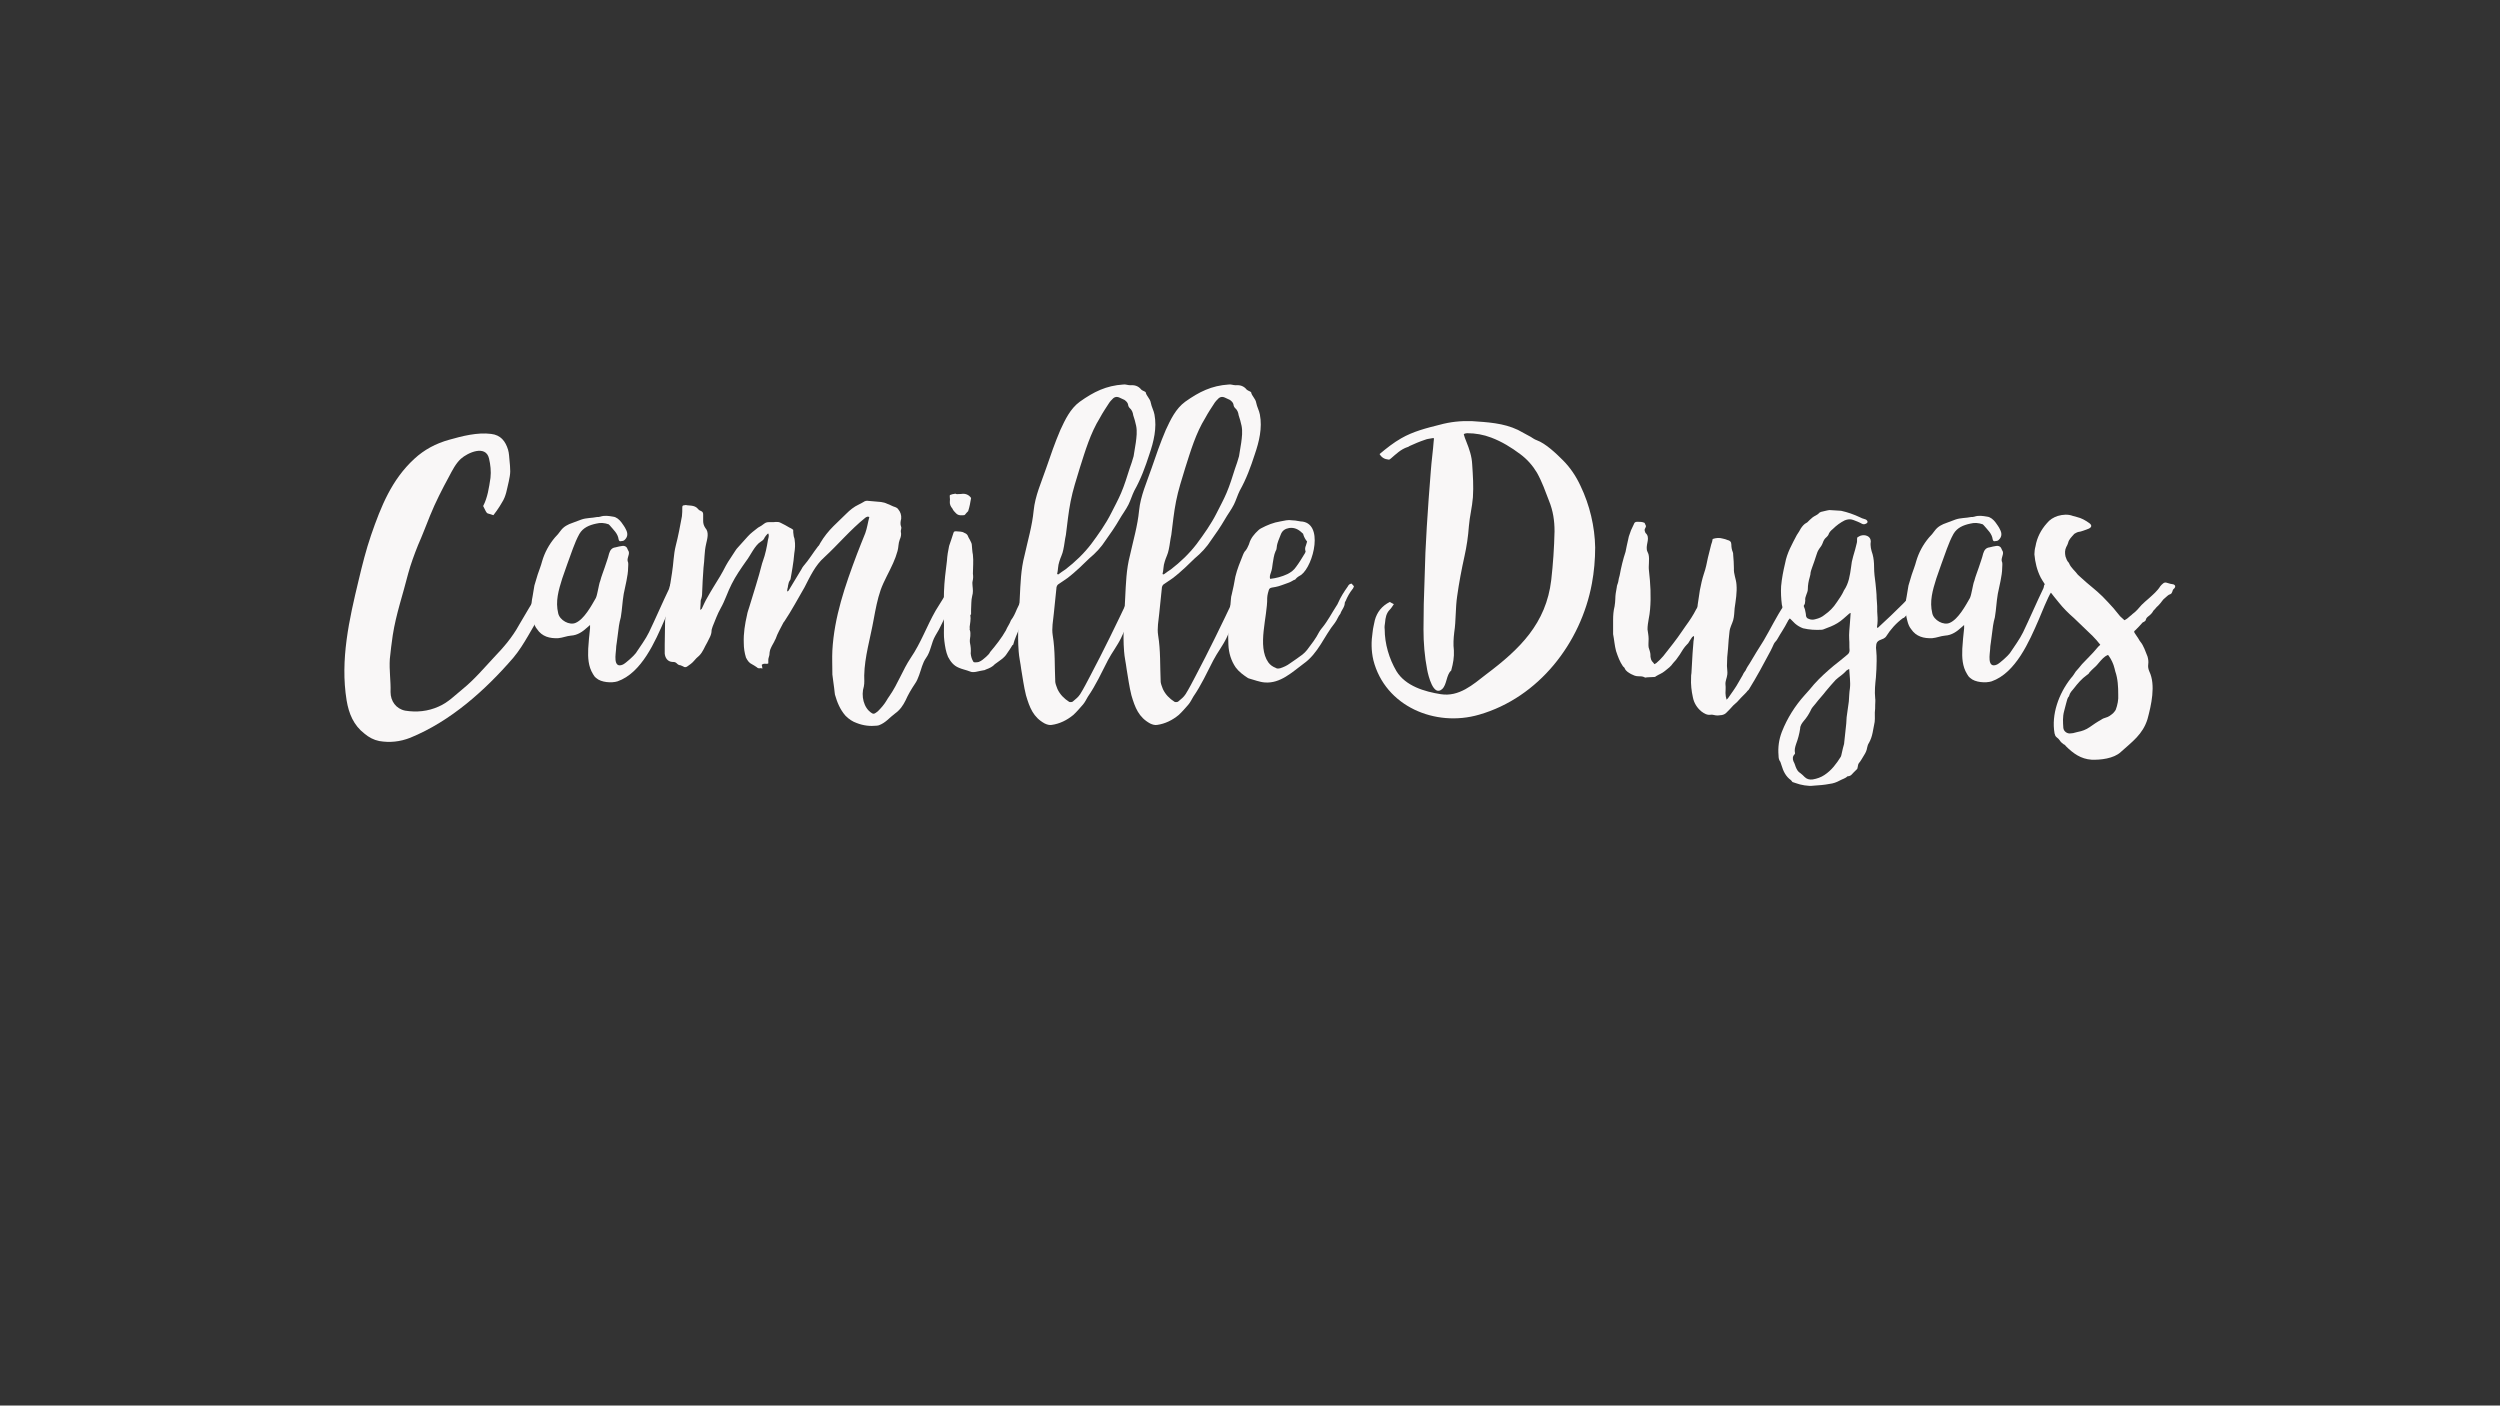 <?xml version="1.0" encoding="utf-8"?>
<!-- Generator: Adobe Illustrator 22.0.1, SVG Export Plug-In . SVG Version: 6.00 Build 0)  -->
<svg version="1.1" id="Calque_1" xmlns="http://www.w3.org/2000/svg" xmlns:xlink="http://www.w3.org/1999/xlink" x="0px" y="0px"
	 viewBox="0 0 1366 768" style="enable-background:new 0 0 1366 768;" xml:space="preserve">
<rect x="0" y="0" width="1366" height="768" fill="#333333" stroke="none"/>
<style type="text/css">
	.st0{fill:#F9F7F7;}
</style>
<g>
	<path class="st0" d="M266.4,280.5c-0.4-0.2-0.8-0.8-1-1.2c-0.4-0.8-0.8-1.6-1.4-2.8c2.4-4.6,3.2-10,4-15.4c0.4-3.6,0-7.2-0.8-10.6
		c-1.8-7.6-11.6-3.2-15.4,0.2c-2.8,2.6-4.6,6.2-6.4,9.6c-3.8,7-7.4,14-10.4,21.4c-2.2,5.4-4.2,10.8-6.6,16.2c-2,5-4,10.4-5.4,15.6
		c-2.8,11.2-6.6,22-8.4,33.6c-0.6,4.2-1.2,8.8-1.6,13c-0.4,6.2,0.6,12,0.4,18c0,5,3,9.2,8,10.2c6.2,1,12.4,0.4,18.2-2.2
		c5.2-2.2,9-6.2,13.2-9.6c6.4-5.2,11.6-11.4,17.2-17.4c5.2-5.4,10-11,13.6-17.6c3.6-6.2,7.2-12.2,11-18.4c0.2-0.6,0.6-1.2,1.2-1.6
		c2-1.2,4.6-1.8,7.2-2.2c-0.2,0.8-0.2,1.4-0.2,1.8c-0.2,0.4-0.8,1-0.6,1.4c0.6,2.4-1,4.2-2,6c-1,2-2.4,3.8-3.6,5.6
		c-5.6,8.2-9.8,17.8-16.2,25.4c-15.4,17.8-34.2,34.6-56.2,43.6c-5.6,2.2-11.2,2.8-17,1.8c-3-0.6-5.6-2-8-4c-6-4.6-8.6-11-9.8-18.2
		c-3.6-22.2,1.4-44.2,6.6-65.8c2-8.4,4-16.4,6.8-24.6c5.4-15.6,11.2-30.2,23.6-41.6c5.4-5,11.8-8.4,19-10.4c7-2,15.6-4.2,23-3.2
		c5.2,0.6,7.8,4,9.2,8.6c0.6,2,0.6,4,0.8,5.8c0.2,2,0.4,4,0.4,6c0,1.8-0.4,3.6-0.8,5.6c-1,4-1.4,8-3.8,11.6c-0.4,0.6-0.8,1.4-1.2,2
		c-1,1.6-2,3-3.4,4.8C268.8,281.3,267.6,280.9,266.4,280.5z"/>
	<path class="st0" d="M320.8,342.9c-2.4,2.2-5.2,4.2-8.8,4.4c-2.4,0.2-4.6,1.2-7,1.4c-4.6,0.2-8.8-0.8-11.6-5c-1-1.2-1.6-2.8-2-4.4
		c-1.2-4.4-1.4-8.8-0.4-13.4c0.4-2,0.6-4,1-6c0.6-2,1.2-4,1.8-6c0.8-2.4,1.8-4.8,2.4-7.2c1.4-4.8,3.8-9.2,7-13
		c1.2-1.2,2.2-2.4,3.2-3.8c1.6-2.2,4-3.4,6.4-4.2c1.6-0.6,3.2-1.2,4.8-1.8c2.8-1,5.8-0.8,8.6-1.4c0.6,0,1.2,0,1.8-0.2
		c2.4-0.8,4.6-0.4,7,0c1.8,0.2,3.4,1.6,4.6,3.2c0.8,1.2,1.8,2.4,2.4,3.8c1.2,2.2,1,4.2-0.8,5.8c-0.4,0.4-1.2,0.6-2,0.6
		c-0.6,0.2-1-0.2-1.2-1c-0.4-3.2-2.8-5.2-4.8-7.6c-0.2-0.2-0.4-0.4-0.6-0.6c-2.2-0.8-4.6-1-6.8-0.4c-3.8,0.8-7.2,2.2-9.2,5.6
		c-2.8,5-4.6,11.2-6.6,16.4c-1,2.6-1.8,5.4-2.8,8c-2,6.4-3.8,12.4-2.2,19c0.8,3.8,6.2,6.8,9.6,5.2c4.6-2,8.6-9.4,11-13.6
		c0.6-1.4,0.8-3,1.2-4.6s0.6-3.4,1.2-4.8c0.6-2.4,1.6-4.8,2.4-7.2c0.8-2.6,1.8-5,2.4-7.6c0.6-2,1.6-3.2,3.4-3.4
		c1.4-0.4,2.6-0.6,3.8-0.8c1.6-0.2,2.6,0.6,3,2c0.2,0.4,0.4,0.8,0.6,1.2c0.4,2-1.4,3.8-0.4,5.8c0.2,1,0,2,0,3c0,4.2-1.6,10-2.4,14.2
		c-0.8,4.8-0.8,8-1.6,12.8c-0.4,1.6-0.8,3-1,4.6c-0.4,3-0.8,6-1.2,9.2c-0.2,1.2-0.4,2.6-0.4,3.8c0,1.6-2,10.8,3.8,8.2
		c1.6-0.8,6-4.8,7-6.2c2-3,5.6-8,7.2-11.4c3.2-6.6,7.8-17.2,11-23.8c0.6-1,0.2-2.6,1.4-2.6c0.8-0.2,1.6-0.2,2.6-0.4
		c1,0,1.4,0.2,1.2,1.2c-0.2,1.2-0.2,2.6-0.8,3.6c-1.8,2.6-5.6,12.2-6.8,15c-5.2,12-12.6,29.2-25.8,33.8c-3.2,1-9,0.6-11.6-1.8
		c-0.8-0.6-1.4-1.4-1.8-2.2c-2.6-4.2-2.8-9-2.6-13.8c0.2-3.8,0.6-7.4,1-11.2c0-0.4,0-1,0-1.8C321.8,342.1,321.2,342.5,320.8,342.9z"
		/>
	<path class="st0" d="M500,373.5c-2,3-3.8,6-5.2,9.2c-1.4,2.8-3,5.2-5.8,7.2c-3,2.2-5,5-8.8,6.4c-0.4,0-0.6,0.2-1,0.2
		c-3.8,0.4-7.4,0-11-1.4c-2.4-0.8-4.4-2.2-6.2-4c-3-3.4-4.6-7.4-5.8-11.6c-0.2-1-0.2-2.2-0.4-3.4c-0.4-2.4-0.6-5-1-7.6
		c0-0.2,0-0.6,0-0.8c0-4-0.2-8.2,0-12.2c1-18.4,7-35.6,13.4-52.6c1.6-4,3-7.8,4.6-11.6c1-2.8,1.4-5.8,2.2-8.8
		c-0.4-0.2-0.8-0.2-1-0.2c-0.6,0.2-1,0.4-1.2,0.6c-8.2,6.6-14.8,14.6-22.4,21.6c-5,4.4-7.8,10.6-10.8,16.4c-3.6,6.2-7,12.6-11,18.6
		c-0.4,0.4-0.6,0.8-0.8,1.2c-1.4,2.8-3,5.4-4,8.4c-0.2,0.4-0.6,1-0.8,1.6c-0.8,1.4-1.6,2.8-2.2,4.4c-0.2,0.8-0.4,1.8-0.4,2.8
		c-0.2,1-0.6,1.8-0.6,2.6c0,0.8,0,1.4,0,2c-1,0.6-2.4-0.4-3.6,0.8c0.2,0.4,0.2,1,0.4,2c-0.6-0.2-0.8-0.2-1.2-0.2
		c-0.8,0.2-1.4,0-2-0.6c-0.8-0.6-1.6-1-2.6-1.6c-1.4-0.6-2.4-2-3.2-3.6c-0.8-2.6-1.2-5.2-1.2-8c-0.2-5.2,0.6-10.2,1.8-15.4
		c0.2-1.4,0.8-2.8,1.2-4.2c2.4-8,5-15.8,7-23.8c0.2-0.4,0.2-0.8,0.4-1.2c1.4-3.8,2.2-7.8,2.8-11.6c0.2-1.2,0.8-2.2,0.2-3.6
		c-0.2,0.2-0.6,0.2-0.6,0.4c-0.6,0.6-1,1.2-1.4,1.8c-0.4,1-1,1.6-2,2.2c-3.4,2-5.8,7.8-8.2,10.8c-2.8,4-5.6,8-7.8,12.4
		c-2.2,4.2-3.6,9-6,13.2c-1.8,3.2-3,6.6-4.4,10c-0.2,0.8-0.6,1.6-0.6,2.2c0,2.6-1.4,4.4-2.4,6.6c-0.6,1.2-1.4,2.4-2,3.8
		c-0.6,1.2-1.4,2.4-2.4,3.4c-1,0.8-2,1.8-2.8,2.8c-1,1.2-2.4,2.2-3.6,3c-0.8,0.6-1.6,0.6-2.4,0c-0.4-0.2-1-0.4-1.4-0.6
		c-0.8,0-1.4-0.4-2-1s-1.2-0.8-2-0.8c-0.2,0-0.2,0-0.4,0c-2.8-0.2-4-2.4-4.2-4.6c0-1.6,0-3.2,0-4.8c0-4.4,0.2-8.6,0.2-13
		c0.2-1.8,0.4-3.8,0.6-5.8c0.8-7,2.2-13.6,3.2-20.6c0.8-4.8,0.8-9.8,2-14.6c1.4-5.4,2.4-10.8,3.4-16.2c0.2-1.6,0.2-3.2,0.2-4.8
		c0-0.8,0.2-1.2,1-1.2c0.6-0.2,1.2-0.2,1.8,0c0.8,0,1.4,0.2,2.2,0.2c1.4,0.2,2.6,0.6,3.6,1.8c0.4,0.6,1.2,1,1.8,1.2
		c0.8,0.4,1,1,1,1.8c0,1.2,0,2.4,0,3.6c0,1.4,0.4,2.6,1.2,3.8c2.2,2.4,1,6,0.4,8.8c-1,4.2-0.8,8.6-1.4,12.8
		c-0.4,4.8-0.6,9.8-0.8,14.8c0,0.6-0.2,1.4-0.4,2.2c-0.4,0.8-0.4,1.6-0.4,2.6c0,1.2-0.2,2.2-0.2,3.6c0.4-0.4,0.6-0.4,0.8-0.6
		c1-2.2,2-4.4,3.2-6.4s2.2-4,3.4-5.8c2.4-3.8,4.6-7.4,6.6-11.4c0.8-1.4,1.6-2.8,2.6-4.2c0.8-1.4,1.8-2.6,2.6-4
		c0.4-0.6,0.8-1.2,1.4-1.8c1.8-2,3.6-4,5.4-6c1.6-1.8,3.6-3.2,5.6-4.8c1.2-0.6,2.4-1.4,3.4-2.2c0.8-0.6,1.6-0.8,2.6-0.8
		c0.4,0,0.6,0,1,0c1.8,0.2,3.6-0.6,5.4,0.4c1.6,0.8,3.2,1.6,4.8,2.6c0.6,0.2,1.2,0.6,2,1.2c0,1,0,1.8,0.2,2.8c0,1,0.6,1.8,0.6,2.8
		c0.4,2.4,0.2,4.8-0.2,7.2c-0.2,2.8-0.6,5.4-1,8c-0.4,2-0.6,4-1,5.8c0,0.4-0.2,0.8-0.4,1c-0.6,0.8-0.8,1.8-1,2.8
		c0,0.6-0.2,1.2-0.4,2c0,0.4,0,0.8-0.2,1.2c0.6,0,0.8-0.2,1-0.6c2.4-3.8,4.6-7.8,7-11.6c0.2-0.6,0.6-1,1-1.6c3-3.4,5.2-7.2,8-10.8
		c0.6-0.4,0.8-1.2,1.2-1.8c2-3.4,4.4-6.4,7.2-9.2c2.4-2.2,4.6-4.6,7-6.8c2-2,4.2-3.8,6.8-5c1-0.4,1.8-1,2.6-1.4
		c0.8-0.6,1.8-0.8,2.8-0.6c2.2,0.2,4.4,0.4,6.8,0.6c1.2,0.2,2.2,0.4,3.4,1c1.4,0.4,2.8,1.4,4.4,1.8c0.6,0.2,1.2,0.6,1.6,1.2
		c1.2,1.4,1.8,3.2,1.6,5.2c-0.4,1.4-0.6,3,0,4.4c0.2,0.4,0,0.8,0,1.2c-0.2,0.4-0.2,1-0.2,1.4c0.4,1.6,0,3-0.6,4.4
		c-0.8,2-0.6,4.2-1.2,6.2c-0.6,2.2-1.4,4.4-2.4,6.6c-2.2,5-5,9.6-6.8,14.6c-1.8,5.2-2.8,10.6-3.8,16c-1.8,10.2-5,20.6-5.2,30.8
		c0,2.2,0.2,4-0.2,6c-1.6,5-0.2,11.8,4.4,14.6c0.6,0.4,1.2,0.4,1.8,0c0.6-0.4,1.2-0.8,1.6-1.2c1.6-1.6,3.2-3.4,4.4-5.4
		c0.6-1,1.2-2,1.8-2.8c4.6-6.6,7.2-14.2,11.6-20.8c5.6-8.2,8.8-17.4,13.6-25.8c2-3.4,4.2-6.6,6.2-10c0.4-0.4,0.8-1,1-1.6
		c0.6-1.4,1.6-2.2,2.8-3c0.8,0.2,1.4,0.4,2.2,0.4c0.8,0,1.4-0.2,2.2,0.4c-0.2,1.6-1,3.2-1.8,4.6c-0.8,1.2-1.4,2-1.8,3.2
		c-1,2-2.8,3.8-3.8,5.6c-2.4,4.8-4.4,9.8-7.2,14.2c-2.2,3.8-2.4,8.4-5,12c-2,2.8-2.6,6.2-3.8,9.4C501.6,370.5,501,372.1,500,373.5z"
		/>
	<path class="st0" d="M566.6,321.7c-0.4,1.2-0.6,2.2-0.8,3c-1.2,2-1.6,4-2.6,6c-0.2,0.6-0.6,1.4-1,2c-1,0.8-1.4,2-1.8,3.2
		c-0.4,0.6-0.6,1.2-1,2c-0.6,1.2-1.2,2.2-1.4,3.4c-0.2,0.6-0.8,1.4-1,2c-1.2,3-2.6,5.8-3.4,9l-0.4,0.2c-1,1.6-1.8,3-3,4.6
		c-1.4,2.4-4.2,4-6.6,5.8c-1.2,1.4-3,2.2-4.6,2.8c-0.2,0-0.6,0.2-0.8,0.4c-1.8,0.4-3.6,0.6-5,1c-1.2,0.2-2.4,0.2-3.2-0.2
		c-2-0.8-4.2-1.2-6-2c-3-1.2-4.6-3.4-6-6c-1.2-2.8-1.6-5.6-2-8.6s-0.2-5.8-0.2-8.8c-0.2-3.2,0-6.6,0-10c-0.2-5.6,0-11,0.6-16.6
		c0.4-2.8,0.6-5.6,1-8.4c0.2-3,0.6-5.4,1.2-8.2c0.8-2.4,1.6-4.6,2.4-7.2c0.2-0.8,0.8-0.8,1.4-0.8c1.6,0.2,3.2,0,4.4,0.8
		c1,0.4,1.6,0.8,2,1.6c0.4,1.2,1,1.8,1.6,3.2c0.2,0.4,0.6,1.2,0.6,1.8c0.2,1.8,0.2,3.6,0.6,5.4c0.4,3.6,0,7,0,10.4
		c0.2,1.4,0.2,2.6-0.2,4.2c-0.2,0.8,0,1.6,0,2.4c0.2,2,0.4,3.6-0.2,5.6c-0.6,2.4-0.4,4.6-0.6,7.4c0,0.8,0,2,0,2.6
		c-0.2,0.2-0.4,0.2-0.4,0.4c0.4,2.4-0.2,4.6-0.4,6.6c0.2,0.4,0,1,0,1.2c0.6,1.4,0.4,2.6,0.4,3.6c-0.2,1.4-0.4,2.6-0.2,3.8
		c0.4,1.8,0.6,3.8,0.4,5.8c0.2,1.8,0.6,3,1.4,4.4c0.2,0.4,0.6,0.4,1,0.4c0.6,0,1.4,0,2-0.2c1.6-0.6,2.8-1.8,4-2.8
		c0.8-0.8,1.8-1.6,2.2-2.6c3.2-3.8,6.2-7.6,8.6-11.8c0.8-2,2-3.4,2.8-5.6c1.4-1.8,2.2-3.6,3.2-6c1.4-2.8,2.6-5.2,3.6-8.4
		c0.2-1,1-1.6,1.4-2.8c1-1.6,2.6-2.2,4.8-2.4C566.2,320.1,566.6,320.9,566.6,321.7z M521.4,269.9c0.4-0.2,0.6-0.4,0.8,0
		c0.8,0.2,2,0,3,0c2.2-0.4,4.2,0.4,5.4,2.2c-0.4,2.4-0.8,4.8-1.6,7.2c-0.6,0.6-1.2,1.2-1.8,2c0,0-0.2,0-0.4,0.2c-1.4,0-3,0.4-4.4-1
		c-0.8-0.8-1.6-1.6-2-2.6c-1-1.2-1.6-2.4-1.4-4.2c0.2-1-0.2-2.2,0-3.2C519.8,270.3,520.4,269.9,521.4,269.9z"/>
	<path class="st0" d="M622.8,323.9c-0.4,3.4-1.6,6.4-3.2,9.4c-2.4,5-4.6,10.2-7,15.2c-2,4.2-5,8-7.2,12.2c-3.6,7-6.6,13.6-11,20
		c-0.8,1.4-1.6,3-2.6,4.2c-1.8,2-3.4,4-5.4,5.8c-3.4,2.8-7.4,4.8-11.8,5.4c-1.2,0.2-2.6-0.2-3.8-0.8c-6.2-3.4-8.2-8.6-10.2-15.4
		c-1.2-4.8-1.8-9.6-2.6-14.2c-0.4-3.4-1.2-6.6-1.4-9.8c-0.8-9.8,0.2-19.4,0.6-29.2c0.4-7.8,0.6-15.6,2.6-23.2
		c1.8-8.2,4.2-16.2,5-24.6c0.8-8,4.2-15.4,6.8-23c2.4-7,4.8-14,7.8-21c2.6-5.6,5.4-11.6,10.6-15.4c7.6-5.4,14.4-8.8,23.8-9.4
		c1.2-0.2,2.4,0.4,3.8,0.4c2.4-0.2,4.4,0.4,6,2.4c0.4,0.4,1,0.6,1.4,0.8c0.4,0.2,0.8,0.4,1,0.6c0.4,2.2,2.4,3.4,2.8,5.8
		c0.4,2.2,1.6,4.2,2,6.4c1.4,7.4-0.4,14.8-2.8,21.8c-2.2,6.8-4.6,13.4-8.2,19.8c-1.2,2.4-2,5.2-3.2,7.6c-1.4,2.8-3.4,5.4-5,8.2
		c-2.2,3.8-4.8,7.6-7.4,11.2c-2.4,3.8-5.6,7.2-9,10c-1.8,1.6-3.4,3.4-5.2,5c-2.2,2-4.4,4-6.8,5.8c-1.4,1-3,2-4.4,3
		c-1.2,0.6-1.6,1.6-1.6,2.8c-0.4,4.6-1,9-1.4,13.6c-0.4,3.8-1.2,8-0.6,11.8c1.4,8.4,1,17,1.4,25.6c0.2,1.4,0.8,2.6,1.2,3.8
		c1.4,3,3.6,5.2,6.4,7c0.4,0.2,1.6,0.2,2-0.2c1.4-1.2,3-2.4,4-4c2-3.2,3.6-6.4,5.4-9.8c7.4-14,14.4-28.4,21.2-42.8
		c0.6-1.4,1.2-3,1.8-4.6c0.8-2,2.8-2.8,4.2-4c0.2,0,0.4,0,0.6,0.2C623.2,320.1,623.2,322.1,622.8,323.9z M578.2,313.9
		c1.2-1,2.6-1.8,4-2.8c5.2-4,10-8.6,14-13.8c4-5.4,8-11,11-17c1.8-3.6,3.8-7.2,5.4-11c1.8-4.2,3.2-8.8,4.6-13.2
		c0.8-2.2,1.6-4.6,2.2-6.8c0.4-2.4,0.8-5,1.2-7.4c0.4-3,0.8-6.2,0.2-9.2c-0.4-2-1-4-1.6-5.8c-0.2-1.6-0.8-3-2-4
		c-0.4-0.4-0.8-1.2-0.8-1.8c-0.2-1.2-1.2-2-2-2.6c-0.8-0.4-1.8-0.8-2.6-1.2c-1.6-0.8-3-0.4-4,0.8c-0.6,0.6-1.2,1.2-1.6,1.8
		c-1.8,2.8-3.6,5.4-5.2,8.4c-5.2,8.4-8,18-11,27.4c-1.8,6-3.8,12-5,18.2c-1.2,6-1.8,12.2-2.6,18.4c-0.6,2.6-0.8,5.4-1.4,8
		c-0.4,2.4-1.6,4.4-2.2,6.6c-0.8,2.2-0.6,4.6-1.2,6.8C577.8,313.7,578,313.7,578.2,313.9z"/>
	<path class="st0" d="M680.4,323.9c-0.4,3.4-1.6,6.4-3.2,9.4c-2.4,5-4.6,10.2-7,15.2c-2,4.2-5,8-7.2,12.2c-3.6,7-6.6,13.6-11,20
		c-0.8,1.4-1.6,3-2.6,4.2c-1.8,2-3.4,4-5.4,5.8c-3.4,2.8-7.4,4.8-11.8,5.4c-1.2,0.2-2.6-0.2-3.8-0.8c-6.2-3.4-8.2-8.6-10.2-15.4
		c-1.2-4.8-1.8-9.6-2.6-14.2c-0.4-3.4-1.2-6.6-1.4-9.8c-0.8-9.8,0.2-19.4,0.6-29.2c0.4-7.8,0.6-15.6,2.6-23.2
		c1.8-8.2,4.2-16.2,5-24.6c0.8-8,4.2-15.4,6.8-23c2.4-7,4.8-14,7.8-21c2.6-5.6,5.4-11.6,10.6-15.4c7.6-5.4,14.4-8.8,23.8-9.4
		c1.2-0.2,2.4,0.4,3.8,0.4c2.4-0.2,4.4,0.4,6,2.4c0.4,0.4,1,0.6,1.4,0.8c0.4,0.2,0.8,0.4,1,0.6c0.4,2.2,2.4,3.4,2.8,5.8
		c0.4,2.2,1.6,4.2,2,6.4c1.4,7.4-0.4,14.8-2.8,21.8c-2.2,6.8-4.6,13.4-8.2,19.8c-1.2,2.4-2,5.2-3.2,7.6c-1.4,2.8-3.4,5.4-5,8.2
		c-2.2,3.8-4.8,7.6-7.4,11.2c-2.4,3.8-5.6,7.2-9,10c-1.8,1.6-3.4,3.4-5.2,5c-2.2,2-4.4,4-6.8,5.8c-1.4,1-3,2-4.4,3
		c-1.2,0.6-1.6,1.6-1.6,2.8c-0.4,4.6-1,9-1.4,13.6c-0.4,3.8-1.2,8-0.6,11.8c1.4,8.4,1,17,1.4,25.6c0.2,1.4,0.8,2.6,1.2,3.8
		c1.4,3,3.6,5.2,6.4,7c0.4,0.2,1.6,0.2,2-0.2c1.4-1.2,3-2.4,4-4c2-3.2,3.6-6.4,5.4-9.8c7.4-14,14.4-28.4,21.2-42.8
		c0.6-1.4,1.2-3,1.8-4.6c0.8-2,2.8-2.8,4.2-4c0.2,0,0.4,0,0.6,0.2C680.8,320.1,680.8,322.1,680.4,323.9z M635.8,313.9
		c1.2-1,2.6-1.8,4-2.8c5.2-4,10-8.6,14-13.8c4-5.4,8-11,11-17c1.8-3.6,3.8-7.2,5.4-11c1.8-4.2,3.2-8.8,4.6-13.2
		c0.8-2.2,1.6-4.6,2.2-6.8c0.4-2.4,0.8-5,1.2-7.4c0.4-3,0.8-6.2,0.2-9.2c-0.4-2-1-4-1.6-5.8c-0.2-1.6-0.8-3-2-4
		c-0.4-0.4-0.8-1.2-0.8-1.8c-0.2-1.2-1.2-2-2-2.6c-0.8-0.4-1.8-0.8-2.6-1.2c-1.6-0.8-3-0.4-4,0.8c-0.6,0.6-1.2,1.2-1.6,1.8
		c-1.8,2.8-3.6,5.4-5.2,8.4c-5.2,8.4-8,18-11,27.4c-1.8,6-3.8,12-5,18.2c-1.2,6-1.8,12.2-2.6,18.4c-0.6,2.6-0.8,5.4-1.4,8
		c-0.4,2.4-1.6,4.4-2.2,6.6c-0.8,2.2-0.6,4.6-1.2,6.8C635.4,313.7,635.6,313.7,635.8,313.9z"/>
	<path class="st0" d="M739.8,320.3c-0.2,0.6-0.4,1.2-0.8,1.6c-1.6,2-2.8,4.2-3.8,6.6c-0.2,0.2-0.4,0.6-0.4,0.8c0,2.4-1.8,4-2.4,6
		c-1.2,1.4-1.8,3.4-3,5c-6,7.4-9,16.6-17.2,22.4c-6.2,4.6-12.6,10.8-21,10.2c-3-0.2-5.8-1.4-8.8-2.2c-0.2,0-0.4-0.2-0.8-0.4
		c-2.4-1.6-4.6-3.2-6.4-5.6c-2.6-3.8-3.8-8-4-12.4c-0.2-5.2-0.2-10.2,0.4-15.4c0.4-3.2,0.8-6.6,1-9.8c0-0.8,0.2-1.4,0.4-2.2
		c0.8-3.2,1.4-6.4,2-9.8c1-4.2,2.6-8,4.2-12c0.2-0.6,0.6-1.2,0.8-1.6c1.2-1.2,1.8-2.6,2.4-4c0-0.2,0.2-0.4,0.2-0.6
		c0.8-2.8,2.8-5.2,5-7.2c0.4-0.4,1-0.8,1.4-1c3.4-1.8,6.8-3.2,10.6-3.8c2.2-0.4,4.2-1,6.4-0.6c1.2,0,2.4,0.2,3.4,0.4
		c0.4,0,0.8,0.2,1.2,0.2c13,0.4,7.2,24,0.4,29.2c-1,0.6-2.2,1.2-3,2.2c-0.2,0.4-0.6,0.6-1,0.6c-1,0.6-2,1.2-3.2,1.6
		c-2.4,0.8-4.6,1.8-6.8,2.2c-3.6,0.6-3.4,0.4-4.2,3.4c-0.2,1-0.4,1.8-0.4,2.6c0.2,10.2-5.6,26.4,0.6,35.2c1,1.4,2.4,2.4,4,3
		c0.8,0.6,1.6,0.4,2.6,0.2c1.8-0.6,3.6-1.4,5.2-2.6c2.4-1.6,4.6-3.2,6.8-4.8c1-0.8,1.8-1.6,2.6-2.6c2.4-3.2,4.8-6.2,6.6-9.8
		c0.4-0.8,1-1.4,1.4-2c3.2-3.8,5.4-8.2,8-12.2c0.4-0.6,0.8-1.2,1-1.8c1.4-3.2,3.2-6,5.2-8.8c0.4-0.8,1-1.6,2.2-1.6
		C738.8,319.3,739.2,319.7,739.8,320.3z M712.2,292.3c0-0.4-0.2-0.8-0.6-1c-2-2-4.2-3.2-7.2-2.8c-2.2,0.4-3.8,1.4-4.6,3.6
		c-0.8,2.2-2,4.4-2.2,7c0,0.6-0.2,1.4-0.6,2c-1,2.2-1.2,4.6-1.6,6.8c-0.2,1.8-0.4,3.4-1,5c-0.4,1.2-0.8,2.2-0.4,3.4
		c3.4-0.4,6.4-1.2,9.4-2.6c2-1,3.6-2.2,4.8-4c1.8-2.4,3.2-4.8,4.8-7.4c0.2-0.4,0.6-1,0.2-1.6c-0.2-1,0-1.8,0.4-2.8
		c0.2-0.6,0.4-1.4,0.6-2C713.2,294.7,712.6,293.5,712.2,292.3z"/>
	<path class="st0" d="M765.6,239.5c6.6-3.8,13.8-5.6,21-7.4c5.8-1.6,11.6-2.2,17.6-2c8.6,0.6,17.2,1,25.2,4.8c2.4,1.2,4.6,2.6,7,3.8
		c1,0.6,2,1.4,3.2,1.8c5,1.8,10.8,7.4,14.4,11c4,4,7.2,8.8,9.6,14c5,10.4,7.8,22.2,8,33.6c0,6.6-0.6,13.4-1.8,19.8
		c-6,32.4-29,62.2-61.6,71.6c-24,7-51.4-4.6-57.8-29.8c-1.2-5.2-1.2-10.2-0.4-15.4c0.2-2.2,0.8-4.2,1.2-6.4c1.2-4.4,3.8-7.8,8.2-10
		c0.6,0.4,1.4,0.8,2.2,1.2c-0.8,1.2-1.4,2.2-2.2,3c-2,2-2.4,4.6-2.6,7c-0.2,1.2-0.4,2.6-0.2,3.8c0,7.8,2.4,16,6.4,22.8
		c5,8.2,15.4,11.2,24.2,12.6c10,1.6,17.6-5.2,24.8-10.8c18.4-13.8,32.8-27.8,35.6-51.6c1-8.8,1.6-17.6,1.8-26.6
		c0-5.8-0.8-11.2-3-16.6c-2-5.2-3.8-10.4-6.6-15.4c-2.4-4-5.4-7.4-9.2-10.2c-4.8-3.6-10-6.8-15.8-9c-4.2-1.6-8.6-2.4-13.2-2.4
		c-0.4,0-0.8,0.2-1.2,0.2c-0.2,0-0.2,0.2-0.6,0.4c0.4,1.4,0.8,2.6,1.4,4c1.6,4,3,8,3.2,12.4c0.4,6,0.8,12,0.4,18
		c-0.4,5.4-1.8,10.6-2.2,15.8c-0.4,5.6-1.2,11-2.4,16.4c-1.6,7.2-3,14.6-4,21.8c-1,6.6-0.6,13.4-1.6,19.8c-0.4,3.4-0.6,6.6-0.2,9.8
		c0.2,3.8-0.4,7.2-1.4,10.8c0,0,0,0.4-0.2,0.4c-2.6,2.4-2.2,7.6-4.8,10c-4.8,4.4-7.6-7.4-8.2-10.6c-1.4-7.2-2-14.6-2-22
		c0-9.2,0.2-18.4,0.6-27.8c0.2-9.4,0.6-18.8,1.2-28.2c0.6-10.2,1.4-20.4,2.2-30.6c0.4-5.6,1.2-11,1.6-16.6c0.2-0.4,0-0.6,0-1.4
		c-1.8,0.4-3.4,0.4-4.8,1c-3,1-5.8,2.2-8.4,3.4c-0.4,0.2-0.8,0.6-1.2,0.6c-3.6,1.2-6.2,3.8-9,6.2c-0.4,0.4-1,0.8-1.4,0.6
		c-2-0.2-3.6-1-4.8-3C757.6,244.9,761.4,241.9,765.6,239.5z"/>
	<path class="st0" d="M944.2,381.5c1-1.6,2.2-3,3.2-4.6c1-1.4,1.8-2.8,2.6-4.2c0.8-1.2,1.4-2.6,2.2-3.8c0.4-1,1-1.8,1.6-2.6
		c0.6-1.4,1.4-2.6,2.2-3.8c2.4-4.2,5-8.2,7.6-12.4c3.8-6.4,7-13.2,11.2-19.4c0.2-0.4,0.2-0.8,0.4-1.2c0.4-0.8,0.8-1.8,1.4-2.8
		c1-2,2.4-4,3-6.4c1.4-0.4,2.8-0.6,4.2-0.4c0.2,0.6,0,1.2-0.4,1.6c-0.8,0.8-1,1.8-0.6,3c0,0.6,0,1-0.4,1.6c-0.2,0.4-0.2,0.8-0.2,1
		c-0.2,0.4-0.2,0.8-0.4,1c-0.4,0.6-0.6,1.2-0.4,2c0.2,0.4,0,1-0.4,1.4c-0.2,0.6-0.8,1.2-0.8,1.8c-0.4,2.4-1.8,4-3.2,5.8
		c0,0.2-0.2,0.4-0.4,0.8c-1.6,3.2-3.6,6-5.4,9.2c-0.6,1.2-1.6,1.8-2,2.8c-0.6,1.4-1.2,2.6-1.8,3.8c-3.8,7.2-7.6,14.2-11.8,21
		c-0.2,0.4-0.6,0.6-0.8,0.8c-0.4,0.6-0.8,1-1.2,1.4c-1.6,1.6-3,3-4.4,4.6c-0.8,0.6-1.4,1.4-2.2,2c-1.2,1.4-2.4,2.6-3.8,4
		c-0.6,0.6-1.4,1-2.4,1.2c-1.4,0.2-2.8,0.4-4.2,0c-0.6-0.2-1.2-0.2-1.6-0.2c-2.2,0.4-3.8-0.6-5.4-1.8c-2.4-2-4-4.6-4.6-7.6
		c-0.8-3.6-1.2-7.2-1-10.8c0-0.8,0-1.6,0.2-2.6c0.2-3.6,0.4-7.2,0.6-10.6c0.2-1.8,0.2-3.4,0.4-5c0-1.2,0.2-2.4,0.4-3.4
		c0-0.4,0-0.8,0-1.2c-0.4,0.2-0.8,0.4-1,0.6c-0.8,1-1.4,2.2-2.2,3.4c-0.2,0.2-0.4,0.4-0.6,0.6c-1.6,1.6-2.8,3.6-4,5.6
		c-0.6,1-1.4,1.8-2,2.8c-0.6,0.6-1,1.2-1.6,1.8c-1.2,1.8-2.8,3-4.6,4.4c-1.4,1.2-3.2,1.8-4.8,2.8c-0.2,0.2-0.4,0.4-0.8,0.4
		c-1.4,0-2.8,0.2-4.2,0.2c-0.4,0.2-0.8,0.2-1.2,0c-1-0.6-2.2-0.6-3.6-0.6s-2.6-0.6-3.8-1.2c-1.4-0.8-2.8-1.6-3.4-3
		c-0.2-0.6-0.6-0.8-1-1.2c-1.8-2.6-2.8-5.4-3.8-8.4c-0.8-3-1-6.2-1.6-9.2c0-0.6,0-1.2,0-1.8c0-2,0-4,0-6c0-2.6,0.2-5,0.8-7.4
		c0.2-1.4,0.4-2.8,0.4-4c0-2.2,0.4-4.2,0.8-6.4c0-1,0.6-2,0.8-3c0.2-1.2,0.4-2.4,0.8-3.6c0.8-4.4,1.8-8.6,3.2-12.8
		c0.2-1,0.4-2,0.6-3c0.4-1.8,0.8-3.6,1.2-5.4c0.4-1.2,0.8-2.4,1.2-3.4c0.6-1.2,1-2.2,1.6-3.4c0.2-0.8,0.8-1.2,1.8-1.2
		c1.4,0,2.8,0,4,0.6c0.2,0.6,0.6,1.2,0.8,1.8c-0.2,0.2-0.2,0.8-0.4,1c-0.6,0.8-0.4,1.6,0,2.4c0,0.2,0,0.2,0.2,0.4
		c2.6,2.4,0.2,5.8,0.6,8.8c0,1,0.8,2,1,3c0.6,2.8-0.2,6,0.2,8.8c0.8,7,1.2,14,0.6,21c-0.2,3.6-1.4,7.2-1.4,11
		c0.2,1.6,0.6,3.4,0.6,5.2c0,1.6-0.2,3.2,0,4.6c0.4,1.4,1,2.8,1,4.2c0,0.2,0,0.6,0,0.8c0.2,1.2,0.4,2.4,1.4,3.2
		c0.2,0.2,0.4,0.6,0.8,1c0.4-0.2,0.6-0.4,1-0.6c1.4-1.2,2.6-2.4,3.8-3.8c3.6-4.6,7.2-9,10.4-13.8c0.6-0.8,1.2-1.8,1.8-2.6
		c2.2-3,4.2-6,5.8-9.2c0.6-0.8,0.8-1.6,0.8-2.4c0.4-2.6,0.8-5.4,1.2-8c0.6-3,1.2-6,2.2-9c1-2.8,1.6-5.8,2.2-8.8
		c0.6-2.4,1.2-4.8,1.8-7.2c0.4-1,0.6-1.8,0.8-3c1.8-0.6,3.6-0.8,5.6-0.2c0.8,0.2,1.8,0.4,2.6,0.8c1.2,0.2,2,1,2,2.4s0.2,2.8,0.8,4.2
		c0.2,0.4,0.2,1,0.2,1.4c0.2,2.4,0.4,5,0.4,7.4c-0.2,3.2,1.2,5.8,1.4,8.8c0.4,4.2-0.4,8.8-1,13c-0.2,2.2-0.2,4.4-0.8,6.6
		c-0.6,2-1.8,4-2,6.2c-0.4,3-0.6,6.2-0.8,9.2c-0.4,3.2-0.6,6.4-0.6,9.6c0,1.4,0.4,3.2,0.2,4.6c-0.2,2-1.2,3.6-1,5.6
		c0.2,1.6,0,3.2,0,4.6c0,1.2,0.2,2.2,0.6,3.6C943.8,381.9,944,381.7,944.2,381.5z"/>
	<path class="st0" d="M1012.8,422.1c-0.8,0.8-1.4,1.8-2.6,2c-0.2,0-0.4,0-0.6,0c-1.2,1.2-3,1.6-4.4,2.4c-1.8,1-3.6,1.6-5.4,1.8
		c-3,0.6-6,0.8-9,1c-2.6,0.4-7-0.4-9.6-1.4c-0.6-0.2-1.2-0.4-1.8-0.6c-0.2-0.2-0.4-0.6-0.8-1c-2.8-2-4.2-4.8-5.2-8.2
		c-0.2-0.6-0.4-1.2-0.6-1.8c-0.8-1-1-2.2-1-3.4c-0.4-4.6,0.2-8.8,1.8-13c3-7.6,7.2-14.2,12.4-20c1.8-2,3.6-4,5.2-6
		c3.4-3.8,7-7,10.8-10.2c2.6-2,5-4,7.4-6c0.8-0.6,1.2-1.4,1.2-2.4c-0.2-2,0-4-0.2-6c-0.2-3,0.2-6,0.4-8.8c0.2-1.8,0.2-3.6,0.4-5.6
		c-0.4,0.2-0.6,0.2-0.8,0.4c-1.2,1-2.2,2-3.2,2.8c-2,1.8-4.4,3.2-6.8,4.2c-1.2,0.4-2.4,1-3.6,1.4c-0.4,0.2-1,0.4-1.4,0.4
		c-3.4,0.2-6.8,0-10.2-0.8c-1.6-0.6-3-1.4-4.4-2.6c-0.8-0.8-1.6-1.6-2.4-2.4c-2.4-2-4.2-4.6-4.8-8c-0.4-3.2-0.6-6.6-0.4-10
		c0.4-4.4,1.2-8.4,2.2-12.6c1-5.6,3.8-10.4,6.4-15.4c0.8-1.2,1.6-2.4,2.2-3.6c0.8-1.2,1.8-2.4,3-3c0.2,0,0.2-0.2,0.4-0.2
		c1-1,2-2,3-2.8c1-0.8,2.4-1.2,3.4-2.2c0.2-0.4,0.8-0.6,1.2-0.8c1.2-0.2,2.2-0.6,3.4-0.8c0.4,0,0.8-0.2,1.2-0.2
		c2.2,0.2,4.4,0.2,6.4,0.4c3.6,0.8,7,2,10.4,3.6c0.6,0.4,1.4,0.6,2,0.8c0.8,0.2,1.4,0.4,1.8,1c0.4,0.4,0.2,1.2-0.2,1.4
		c-1,0.6-1.8,0.8-2.8,0.2c-1.4-0.8-3-1.4-4.6-2c-1.6-0.6-3-0.4-4.6,0.2c-2.4,1.2-4.6,2.8-6.6,4.8c-1,0.8-2,1.8-2.4,3.2
		c-0.2,0.4-0.6,0.8-1,1.2c-1,0.8-1.6,1.8-2,3c-0.4,1.2-1.2,2.4-2,3.4c-0.8,1.2-1.2,2.2-1.6,3.6c-0.6,2-1.4,4.2-2.2,6.4
		c-0.4,1.2-1,2.6-1,4c-0.2,0.6-0.2,1-0.4,1.6c-0.6,2-1,4.2-1,6.4c0,1-0.4,2-0.8,3c-0.4,1-0.8,2.2-0.6,3.2c0,0.6-0.2,1.2-0.2,1.6
		c0,0.6-0.8,1-0.6,1.6c0.2,0.6,0.4,1.2,0.6,1.6c0.2,1.2,0.6,2.4,0.6,3.6c0.2,0.8,0.6,1.4,1.4,1.6c1.2,0.6,2.6,0.6,3.8,0.2
		c1.8-0.4,3.6-1.2,5-2.4c2.6-1.8,4.8-4,6.6-6.8c1.4-2,2.8-4,3.8-6.2c0-0.2,0.2-0.4,0.2-0.4c2.6-3.8,3.2-8.2,3.8-12.4
		c0.2-2.2,0.6-4.2,1.2-6.2c0.8-2.4,1.4-5,2-7.4c0.2-0.8,0-1.8,0.2-2.8c0.6-0.4,1.2-0.8,1.8-1c1.2-0.4,2.6-0.4,3.8,0.2
		c1.2,0.6,1.8,1.6,1.8,3c-0.4,2.4,0.2,4.6,1,7c0.6,2.2,0.8,4.6,0.8,6.8c0,3.2,0.4,6.2,0.8,9.2c0.2,2.6,0.6,5.2,0.6,8
		c0,0.8,0.2,1.8,0.2,2.8c0.2,2,0,4,0.2,6c0.2,2.4,0.2,4.6-0.2,6.8c0,0.2,0,0.2,0.2,0.6c0.2-0.2,0.6-0.2,0.6-0.4
		c4.6-4.2,9-8.4,13.4-12.8c2.8-2.8,5.6-5.8,8.4-8.8c0.6-0.4,1-0.8,1.6-1.2c0.6-0.2,1-0.6,1.8-0.4c0.6,0.2,1,0.8,1.2,1.6
		c-0.6,1.4-1.8,2.4-2.8,3.6c-1,1-2,1.8-2.4,3c-0.6,1.2-1.4,2.4-2,3.4c-0.6,1-1,2-1.8,2.8c-1,1.2-2.2,2.2-3.2,3.4
		c-0.2,0.2-0.4,0.4-0.8,0.4c-3.8,2.8-6.8,6.2-9.2,10c-0.4,0.6-0.8,0.8-1.4,1.2c-0.8,0.4-1.6,0.6-2.4,1c-1,0.6-1.4,1.2-1.6,2.2
		c-0.2,1.2-0.2,2.4,0,3.6c0.2,1.8,0.2,3.6,0.2,5.4c0,3-0.2,6-0.4,9c-0.4,3.8-0.8,7.6-0.4,11.4c0.2,1.2,0,2.4,0,3.6
		c0,1.4,0,2.8-0.2,4.2c0,2.4,0.2,4.6-0.4,6.8c-0.2,1.4-0.6,2.8-0.8,4.2c-0.4,2-1,3.8-2,5.6c-0.6,0.8-0.8,1.8-1,2.6
		c-0.2,1.4-0.8,2.8-1.6,4c-1,1.6-1.8,3.2-3,4.6c-0.2,0.4-0.4,0.8-0.4,1.2c-0.2,0.8-0.2,1.4-0.4,1.8
		C1014,420.9,1013.4,421.5,1012.8,422.1z M1009,366.3c-1.4,1.6-3,2.8-4.6,4c-0.4,0.4-1,0.8-1.4,1.2c-1.8,2-3.6,4-5.4,6.2
		c-1.8,2.4-3.8,4.4-5.6,6.8c-1,1.2-2.2,2.4-2.8,4c-1,2-2.2,3.8-3.6,5.4c-1,1.2-2,2.6-2,4.2c-0.4,2.8-1.2,5.8-2.2,8.4
		c-0.6,1.8-1,3.4-0.6,5c0,0.2,0,0.4-0.2,0.6c-1.2,1.2-1.2,2.6-0.6,4c0.6,1,0.8,2,1.2,3c0.6,1.4,1.2,2.6,2.6,3.4
		c0.8,0.6,1.4,1.2,2.2,2c1.2,1.2,2.6,1.6,4.4,1.4c2.4-0.4,4.6-1.2,6.4-2.4c4-2.6,6.6-6.2,9-10c0.4-0.8,0.4-1.6,0.6-2.2
		c0.2-1,0.4-1.8,0.6-2.6c0.2-0.8,0.4-1.6,0.6-2.2c0.2-1.8,0.4-3.8,0.6-5.6s0.4-3.8,0.6-5.6c0-1.2,0.2-2.2,0.2-3.4
		c0.4-2.8,0.8-5.8,1.2-8.6c0.2-2.4,0.2-4.8,0.6-7.2c0.4-3.4-0.2-6.8-0.4-10.6C1009.8,365.9,1009.4,366.1,1009,366.3z M1016.6,411.5
		c0.2,0,0.2,0,0.2,0s0.2,0,0,0v-0.2C1016.8,411.5,1016.6,411.5,1016.6,411.5z"/>
	<path class="st0" d="M1071.6,342.9c-2.4,2.2-5.2,4.2-8.8,4.4c-2.4,0.2-4.6,1.2-7,1.4c-4.6,0.2-8.8-0.8-11.6-5c-1-1.2-1.6-2.8-2-4.4
		c-1.2-4.4-1.4-8.8-0.4-13.4c0.4-2,0.6-4,1-6c0.6-2,1.2-4,1.8-6c0.8-2.4,1.8-4.8,2.4-7.2c1.4-4.8,3.8-9.2,7-13
		c1.2-1.2,2.2-2.4,3.2-3.8c1.6-2.2,4-3.4,6.4-4.2c1.6-0.6,3.2-1.2,4.8-1.8c2.8-1,5.8-0.8,8.6-1.4c0.6,0,1.2,0,1.8-0.2
		c2.4-0.8,4.6-0.4,7,0c1.8,0.2,3.4,1.6,4.6,3.2c0.8,1.2,1.8,2.4,2.4,3.8c1.2,2.2,1,4.2-0.8,5.8c-0.4,0.4-1.2,0.6-2,0.6
		c-0.6,0.2-1-0.2-1.2-1c-0.4-3.2-2.8-5.2-4.8-7.6c-0.2-0.2-0.4-0.4-0.6-0.6c-2.2-0.8-4.6-1-6.8-0.4c-3.8,0.8-7.2,2.2-9.2,5.6
		c-2.8,5-4.6,11.2-6.6,16.4c-1,2.6-1.8,5.4-2.8,8c-2,6.4-3.8,12.4-2.2,19c0.8,3.8,6.2,6.8,9.6,5.2c4.6-2,8.6-9.4,11-13.6
		c0.6-1.4,0.8-3,1.2-4.6s0.6-3.4,1.2-4.8c0.6-2.4,1.6-4.8,2.4-7.2c0.8-2.6,1.8-5,2.4-7.6c0.6-2,1.6-3.2,3.4-3.4
		c1.4-0.4,2.6-0.6,3.8-0.8c1.6-0.2,2.6,0.6,3,2c0.2,0.4,0.4,0.8,0.6,1.2c0.4,2-1.4,3.8-0.4,5.8c0.2,1,0,2,0,3c0,4.2-1.6,10-2.4,14.2
		c-0.8,4.8-0.8,8-1.6,12.8c-0.4,1.6-0.8,3-1,4.6c-0.4,3-0.8,6-1.2,9.2c-0.2,1.2-0.4,2.6-0.4,3.8c0,1.6-2,10.8,3.8,8.2
		c1.6-0.8,6-4.8,7-6.2c2-3,5.6-8,7.2-11.4c3.2-6.6,7.8-17.2,11-23.8c0.6-1,0.2-2.6,1.4-2.6c0.8-0.2,1.6-0.2,2.6-0.4
		c1,0,1.4,0.2,1.2,1.2c-0.2,1.2-0.2,2.6-0.8,3.6c-1.8,2.6-5.6,12.2-6.8,15c-5.2,12-12.6,29.2-25.8,33.8c-3.2,1-9,0.6-11.6-1.8
		c-0.8-0.6-1.4-1.4-1.8-2.2c-2.6-4.2-2.8-9-2.6-13.8c0.2-3.8,0.6-7.4,1-11.2c0-0.4,0-1,0-1.8C1072.6,342.1,1072,342.5,1071.6,342.9z
		"/>
	<path class="st0" d="M1143.4,347.5c-3.4-3.2-6.8-6.6-10.2-9.8c-3-2.6-5.8-5.4-8.2-8.4c-3.6-4.4-7.2-8.8-10-13.8
		c-2-4-3-8.2-3.4-12.6c0-1.4,0.2-3,0.6-4.4c0.8-4.8,3-9,6.2-12.6c1.6-2,3.6-3.2,6-4c2.8-0.8,5.6-1,8.2,0c0.8,0.2,1.6,0.4,2.2,0.6
		c2.6,0.6,4.6,1.8,6.6,3.2c1.8,1.2,1.6,2.4-0.2,3.2c-1.8,0.6-3.8,1.6-5.8,1.8c-0.6,0.2-1.4,0.6-2,1c-1.4,1.6-3,3-3.4,5
		c-0.2,0.8-0.6,1.4-1,2.2c-0.8,1.6-0.8,3.4-0.4,5.2c0.4,1.2,0.8,2.4,1.8,3.4c0,0,0.2,0.2,0.2,0.4c1,2.4,3.2,4,4.8,6.2
		c0.6,0.6,1.4,1.2,2,1.8c3.6,3.4,7.8,6.4,11.4,10c2,2,4,4.2,6,6.4c1.2,1.4,2.4,3,3.6,4.4c0.8,0.8,1.6,1.4,2.4,2.2
		c1.2-0.6,2.2-1.4,3-2.2c0.6-0.4,1-0.8,1.4-1.2c2-1.4,3.4-3.2,5-5c1.2-1.2,2.6-2.4,4-3.6c2.2-2,4.6-4,6.2-6.6c0.4-0.6,1-1,1.4-1.4
		c0.6-0.6,1.4-0.8,2.4-0.4c1,0.4,2.2,0.6,3.4,0.8c1,0.4,1.2,1.2,0.6,2c-0.2,0.2-0.4,0.4-0.6,0.6c-0.8,0.8-0.4,2.2-1.8,2.8
		c-1,0.2-1.8,1.2-2.8,2c-1.2,0.8-2,2.4-3,3.4c-0.6,0.6-1,1.2-1.6,1.6c-0.6,0.8-1.2,1.4-1.8,2c-0.6,1.2-1.4,2-2.4,2.8
		c-0.8,0.6-1.6,1.2-1.8,2.4c0,0.2-0.6,0.6-0.8,0.8c-0.4,0.2-1,0.4-1.2,0.8c-1.2,1.4-2.4,2.6-3.6,3.8c-1,0.6-0.8,1.2,0,2.2
		c0.6,0.8,1,1.6,1.6,2.4c0.4,0.6,0.6,1.2,1,1.6c2,2.4,2.8,5.4,4,8.2c0.4,1.4,0.6,2.8,0.4,4.2c-0.2,1.4,0,2.6,0.6,4
		c3.6,7.4,1,18.6-1,26c-2.6,8.4-8.4,12.4-14.6,18c-3.8,3.6-11.2,4.4-16,4.2c-5.8-0.4-10-3.4-14-7.4c-0.2-0.4-0.6-0.8-1.2-1
		c-0.8-0.6-1.6-1.2-2.2-2.2c-0.4-0.6-1-1.2-1.6-1.6c-0.8-0.6-1-1.4-1.2-2.2c-1.8-10.2,2.2-21.6,9-30.2c1-1,1.8-2.4,2.6-3.6
		c1.2-1.2,2.2-2.6,3.4-4c2.8-3,5.8-5.8,8.4-9c0.4-0.6,1-1,1.6-1.6C1146.2,350.5,1144.8,348.9,1143.4,347.5z M1147.2,361.7
		c-1,1.2-1.8,2.2-3,3.2c-0.8,0.8-1.8,1.6-2.6,2.6c-0.2,0.6-0.8,1-1.4,1.4c-2.8,2-5,4.6-7,7.2c-1,1.2-2.2,2.4-2.6,4v0.2
		c-1,1-1.2,2.4-1.6,3.8c-0.4,1.6-0.8,3-1.2,4.6c-0.8,3-0.6,6-0.4,9c0.2,2,2.2,3.4,4.2,3c0.8,0,1.6-0.2,2.2-0.4
		c0.6-0.2,1-0.2,1.6-0.4c2.2-0.4,4.4-1.2,6.4-2.6c2-1.4,4-2.8,6.2-4c0.8-0.6,1.8-1,2.6-1.2c1.6-0.4,2.8-1.4,4-2.4
		c0.6-0.6,1-1.2,1.4-1.8c1-2.6,1.6-5.6,1.4-8.4c0-4.2-0.2-8.6-1.6-12.6c-0.2-0.6-0.2-1-0.4-1.6c-0.6-2.6-1.8-5-3.2-7
		c0-0.2-0.2-0.2-0.6-0.4C1149.8,358.7,1148.4,360.3,1147.2,361.7z"/>
</g>
</svg>
